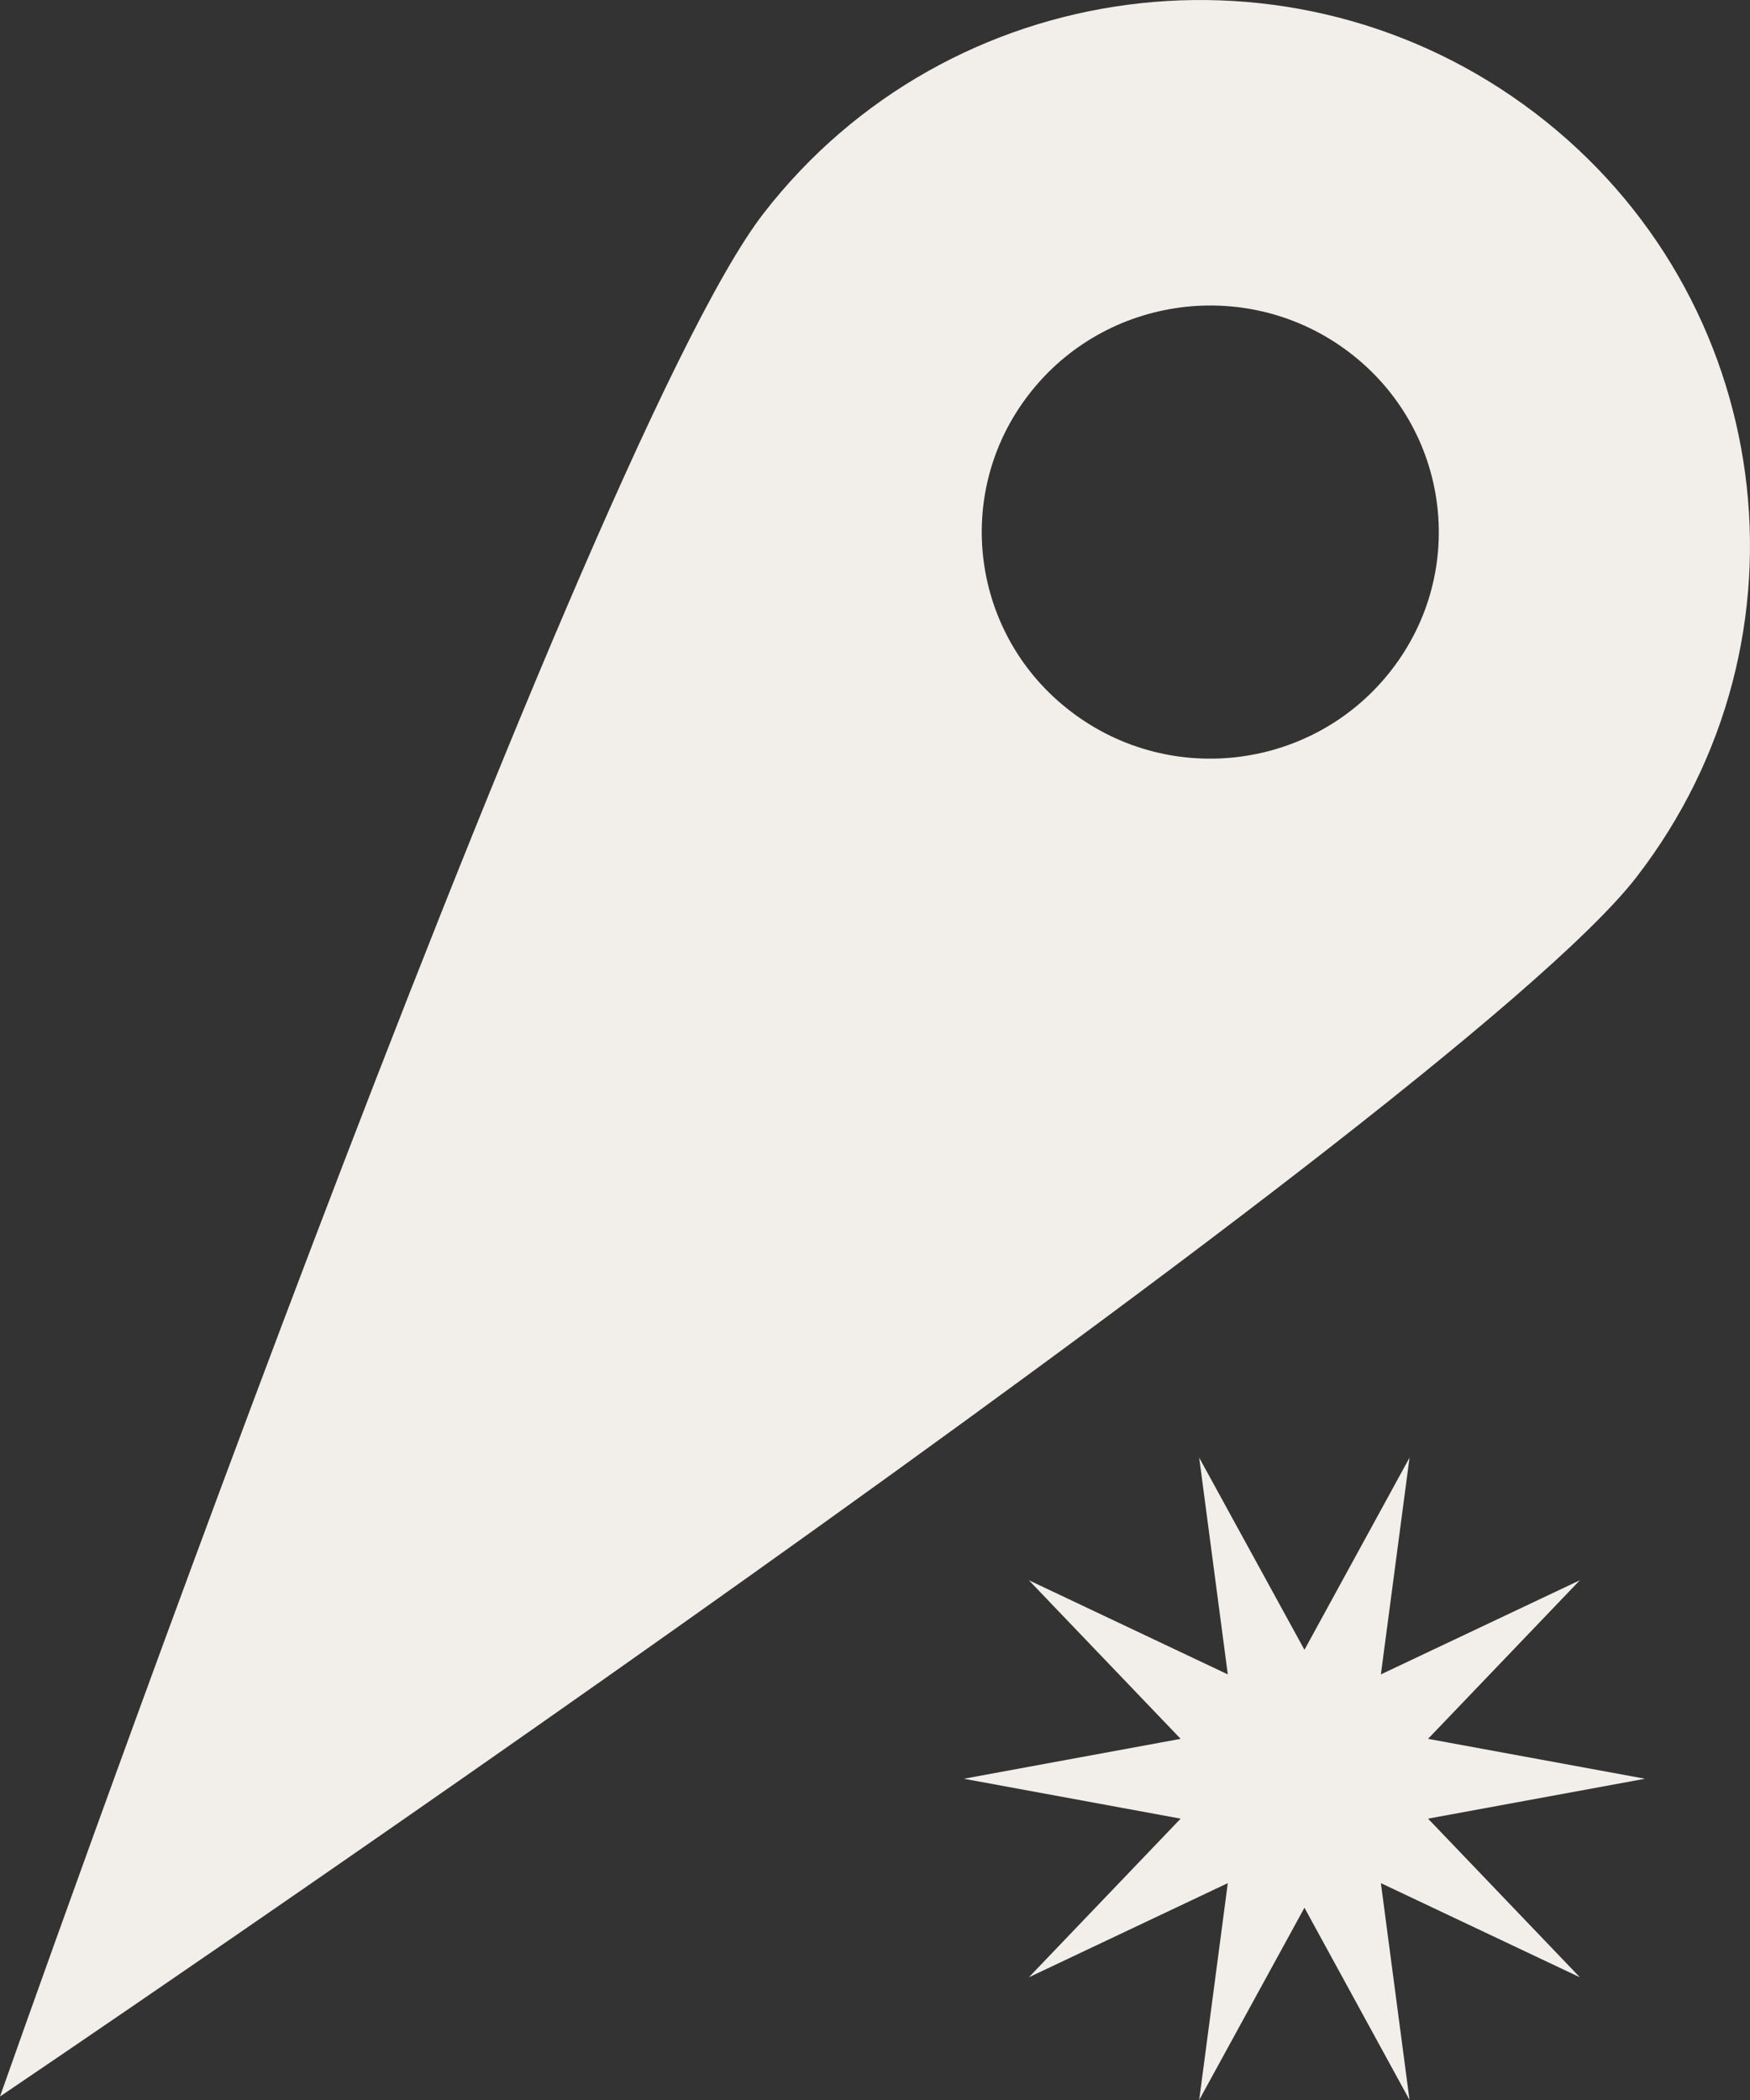 <svg width="40" height="48" viewBox="0 0 40 48" fill="none" xmlns="http://www.w3.org/2000/svg">
<rect x="0" y="0" width="40" height="48" fill="#333333" stroke="none"/>
<path d="M35.077 2.576C29.566 -1.615 21.677 -0.583 17.45 4.881C13.223 10.345 0 47.92 0 47.92C0 47.92 33.175 25.516 37.402 20.052C41.629 14.588 40.588 6.767 35.077 2.576ZM24.485 16.269C22.196 14.529 21.762 11.279 23.521 9.01C25.276 6.741 28.554 6.311 30.842 8.055C33.131 9.798 33.565 13.044 31.806 15.313C30.051 17.582 26.773 18.013 24.485 16.269Z" fill="#F2EFEA"/>
<path d="M29.816 37.71L32.218 33.318L31.563 38.272L36.111 36.12L32.641 39.745L37.601 40.657L32.641 41.569L36.111 45.195L31.563 43.043L32.218 48L29.816 43.605L27.41 48L28.064 43.043L23.517 45.195L26.986 41.569L22.031 40.657L26.986 39.745L23.517 36.12L28.064 38.272L27.41 33.318L29.816 37.71Z" fill="#F2EFEA"/>
</svg>
